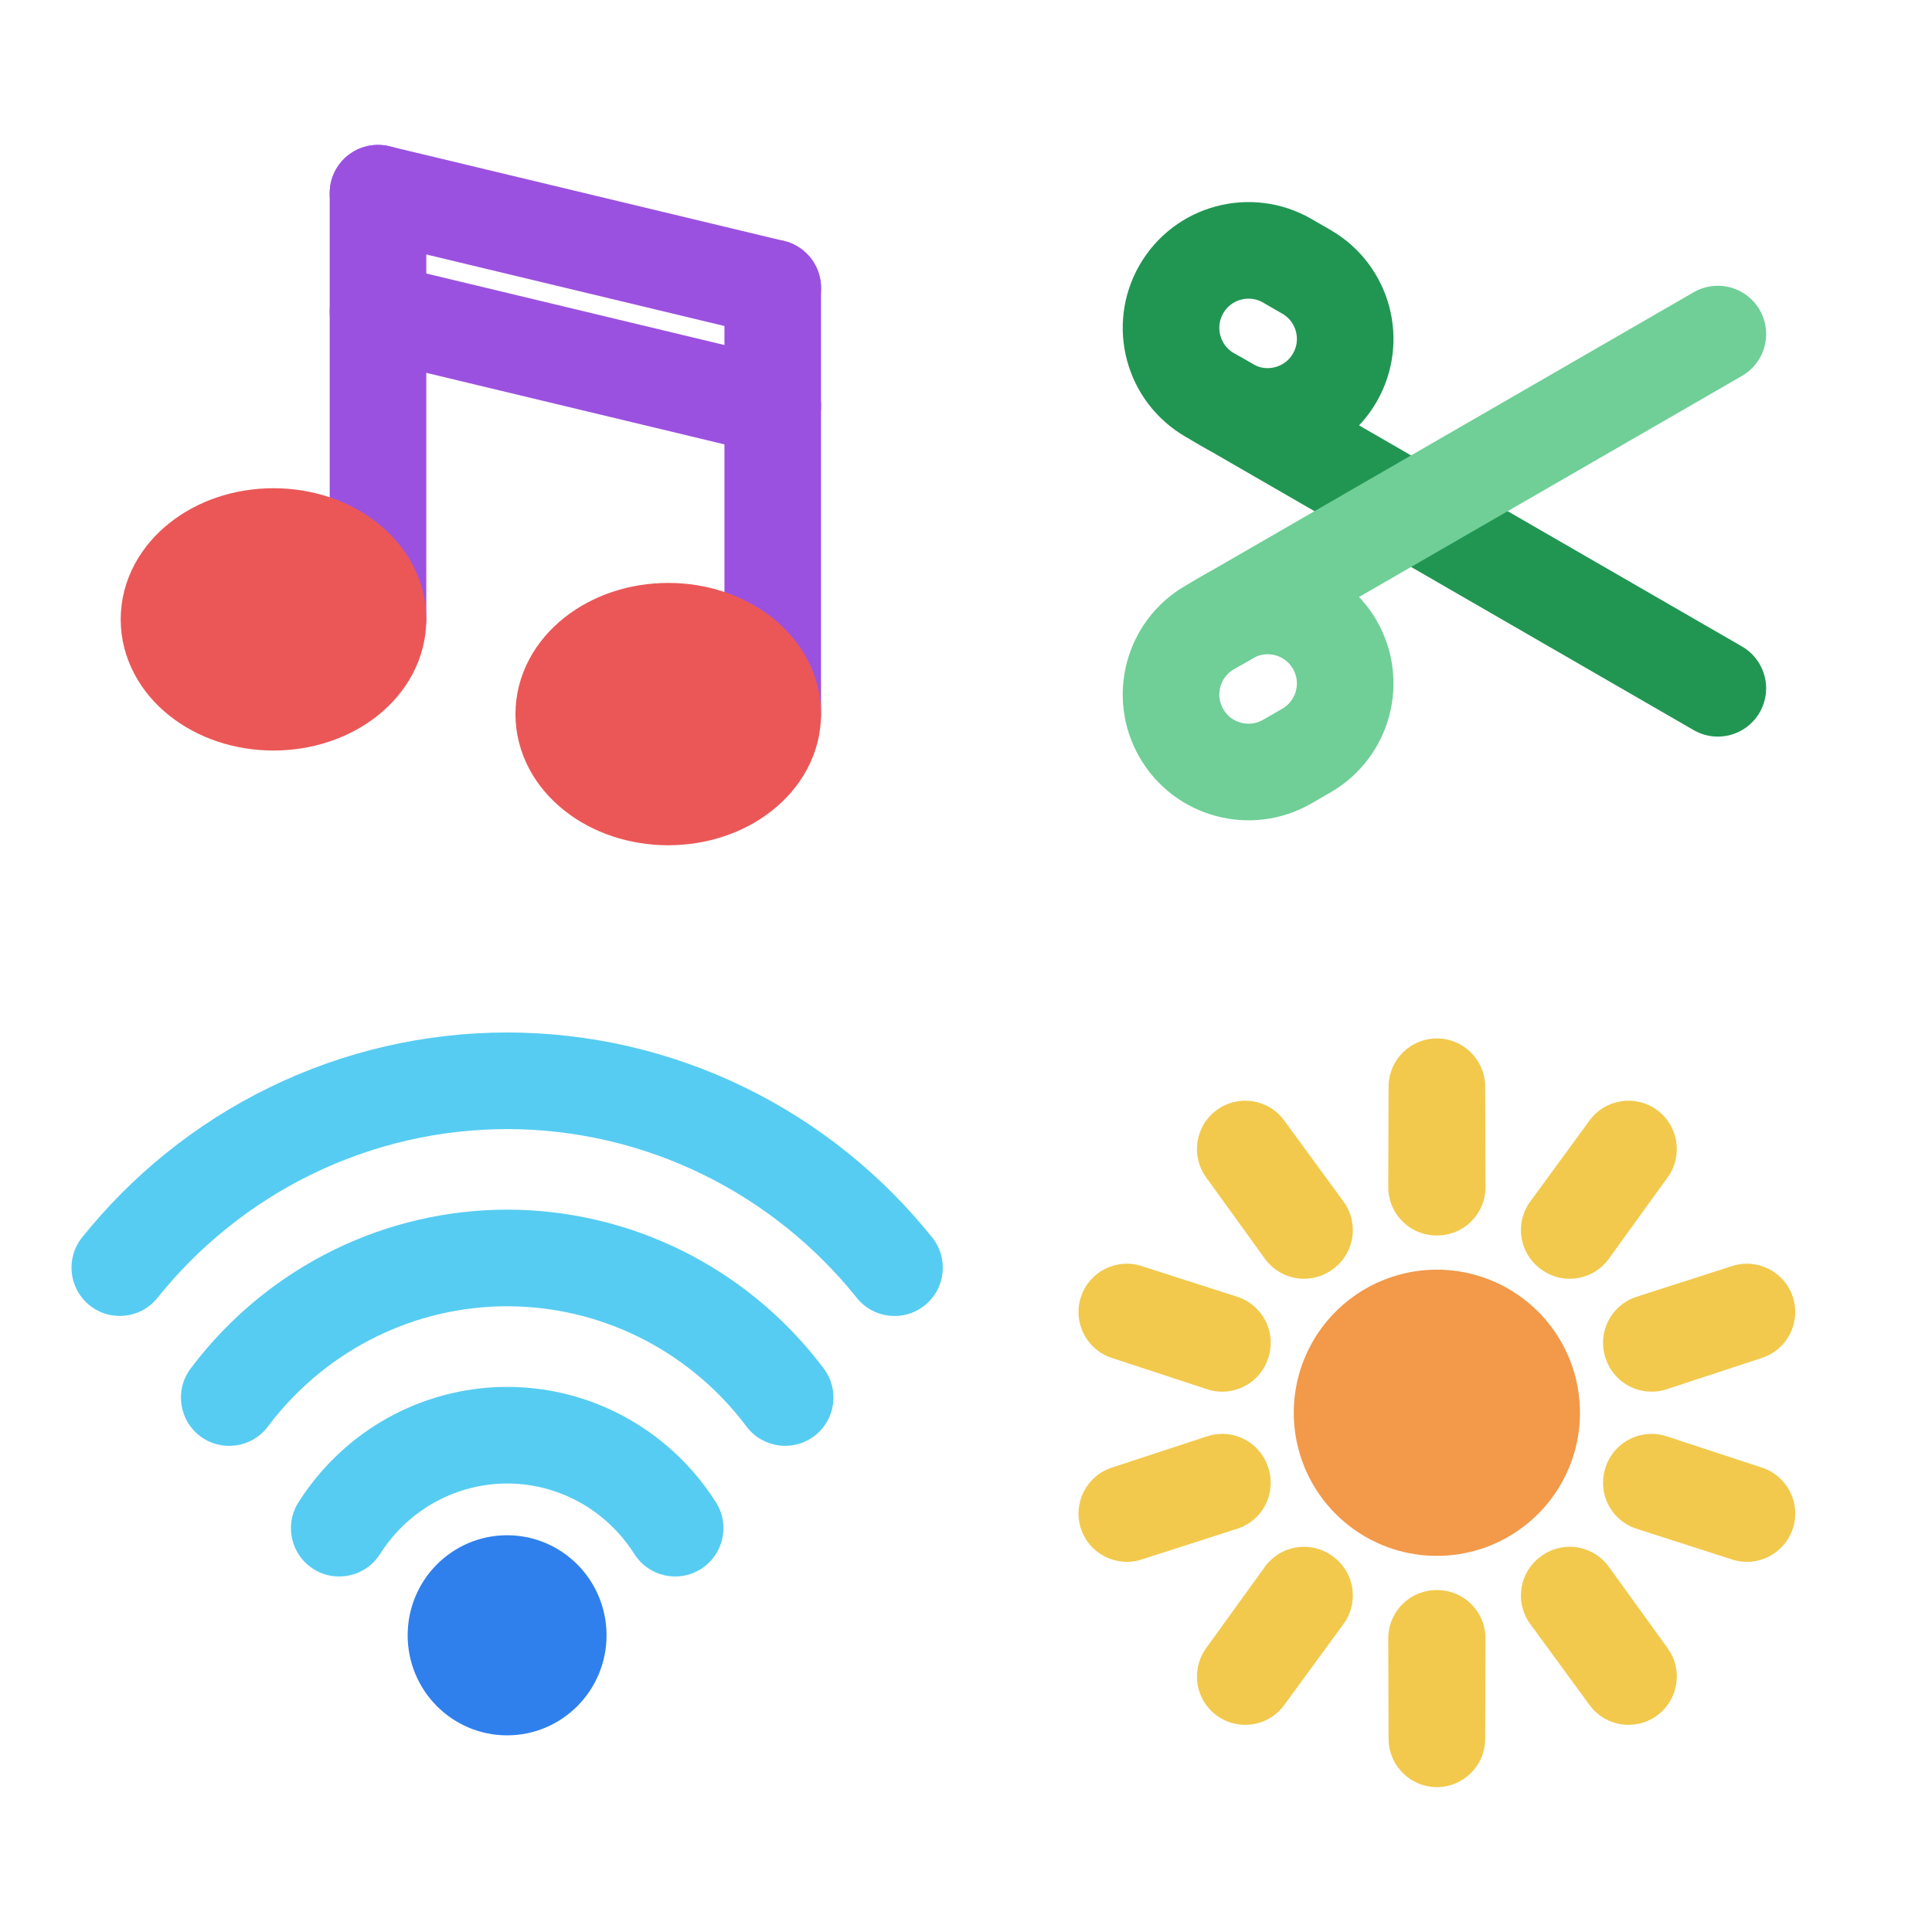 <svg viewBox="0 0 80 80" fill="none">
  <path d="M15.652 25.647L15.652 8" stroke="#9B51E0" stroke-width="4" stroke-linecap="round" stroke-linejoin="round" />
  <ellipse cx="11.325" cy="25.647" rx="4.327" ry="3.431" fill="#EB5757" stroke="#EB5757" stroke-width="4" stroke-linejoin="round" />
  <path d="M31.998 29.569L31.998 11.922" stroke="#9B51E0" stroke-width="4" stroke-linecap="round" stroke-linejoin="round" />
  <ellipse cx="27.671" cy="29.569" rx="4.327" ry="3.431" fill="#EB5757" stroke="#EB5757" stroke-width="4" stroke-linejoin="round" />
  <path d="M15.652 12.902L31.998 16.823" stroke="#9B51E0" stroke-width="4" stroke-linecap="round" stroke-linejoin="round" />
  <path d="M15.652 8L31.998 11.922" stroke="#9B51E0" stroke-width="4" stroke-linecap="round" stroke-linejoin="round" />
  <path d="M50.492 16.584L71.132 28.501" stroke="#219653" stroke-width="4" stroke-linecap="round" stroke-linejoin="round" />
  <path d="M50.094 16.355C48.56 15.469 48.034 13.506 48.92 11.972V11.972C49.806 10.437 51.768 9.912 53.302 10.797L54.096 11.256C55.631 12.142 56.157 14.104 55.271 15.639V15.639C54.385 17.173 52.422 17.699 50.888 16.813L50.094 16.355Z" stroke="#219653" stroke-width="4" stroke-linecap="round" stroke-linejoin="round" />
  <path d="M50.492 25.75L71.132 13.833" stroke="#6FCF97" stroke-width="4" stroke-linecap="round" stroke-linejoin="round" />
  <path d="M50.094 25.98C48.56 26.866 48.034 28.828 48.92 30.362V30.362C49.806 31.897 51.768 32.422 53.302 31.537L54.096 31.078C55.631 30.192 56.157 28.23 55.271 26.696V26.696C54.385 25.161 52.422 24.635 50.888 25.521L50.094 25.98Z" stroke="#6FCF97" stroke-width="4" stroke-linecap="round" stroke-linejoin="round" />
  <ellipse cx="20.998" cy="67.714" rx="2.118" ry="2.143" fill="#2F80ED" stroke="#2F80ED" stroke-width="4" stroke-linecap="round" stroke-linejoin="round" />
  <path d="M15.853 61.252L17.109 62.808H17.109L15.853 61.252ZM12.357 62.21C11.767 63.144 12.044 64.379 12.978 64.969C13.911 65.56 15.147 65.282 15.737 64.349L12.357 62.21ZM26.151 61.252L27.407 59.695L26.151 61.252ZM26.267 64.348C26.857 65.281 28.093 65.559 29.026 64.968C29.959 64.377 30.237 63.142 29.646 62.208L26.267 64.348ZM11.992 55.28L13.248 56.837L11.992 55.28ZM17.786 52.456L17.336 50.508L17.786 52.456ZM7.892 56.67C7.229 57.554 7.408 58.808 8.291 59.471C9.175 60.133 10.429 59.955 11.092 59.071L7.892 56.67ZM30.013 55.28L28.757 56.837V56.837L30.013 55.28ZM30.912 59.07C31.575 59.953 32.829 60.132 33.712 59.469C34.596 58.806 34.774 57.553 34.111 56.669L30.912 59.07ZM24.218 52.456L24.668 50.508V50.508L24.218 52.456ZM8.127 49.311L9.383 50.868L8.127 49.311ZM16.405 45.277L15.955 43.328V43.328L16.405 45.277ZM3.399 51.24C2.709 52.102 2.848 53.361 3.71 54.051C4.572 54.742 5.831 54.603 6.521 53.741L3.399 51.24ZM33.871 49.311L32.615 50.868V50.868L33.871 49.311ZM35.479 53.743C36.169 54.605 37.428 54.745 38.29 54.054C39.152 53.364 39.292 52.105 38.601 51.243L35.479 53.743ZM25.593 45.277L25.143 47.226L25.593 45.277ZM17.109 62.808C17.845 62.215 18.701 61.798 19.615 61.587L18.715 57.689C17.209 58.037 15.802 58.723 14.597 59.695L17.109 62.808ZM15.737 64.349C16.108 63.763 16.571 63.242 17.109 62.808L14.597 59.695C13.716 60.406 12.96 61.257 12.357 62.21L15.737 64.349ZM24.895 62.808C25.433 63.242 25.896 63.762 26.267 64.348L29.646 62.208C29.043 61.256 28.288 60.406 27.407 59.695L24.895 62.808ZM22.39 61.587C23.303 61.798 24.16 62.215 24.895 62.808L27.407 59.695C26.203 58.723 24.796 58.037 23.29 57.689L22.39 61.587ZM23.29 57.689C21.784 57.342 20.22 57.342 18.715 57.689L19.615 61.587C20.528 61.376 21.476 61.376 22.39 61.587L23.29 57.689ZM13.248 56.837C14.71 55.656 16.416 54.825 18.236 54.405L17.336 50.508C14.924 51.065 12.668 52.165 10.736 53.724L13.248 56.837ZM11.092 59.071C11.714 58.241 12.438 57.49 13.248 56.837L10.736 53.724C9.667 54.586 8.713 55.577 7.892 56.67L11.092 59.071ZM28.757 56.837C29.566 57.489 30.289 58.24 30.912 59.07L34.111 56.669C33.291 55.576 32.337 54.586 31.269 53.724L28.757 56.837ZM23.768 54.405C25.589 54.825 27.294 55.656 28.757 56.837L31.269 53.724C29.337 52.165 27.081 51.065 24.668 50.508L23.768 54.405ZM24.668 50.508C22.255 49.95 19.749 49.95 17.336 50.508L18.236 54.405C20.057 53.984 21.948 53.984 23.768 54.405L24.668 50.508ZM9.383 50.868C11.573 49.1 14.127 47.856 16.855 47.226L15.955 43.328C12.635 44.095 9.53 45.609 6.871 47.755L9.383 50.868ZM6.521 53.741C7.367 52.684 8.326 51.72 9.383 50.868L6.871 47.755C5.588 48.79 4.425 49.959 3.399 51.24L6.521 53.741ZM32.615 50.868C33.673 51.721 34.632 52.685 35.479 53.743L38.601 51.243C37.575 49.961 36.411 48.791 35.127 47.755L32.615 50.868ZM25.143 47.226C27.871 47.856 30.425 49.1 32.615 50.868L35.127 47.755C32.468 45.609 29.363 44.095 26.043 43.328L25.143 47.226ZM26.043 43.328C22.723 42.562 19.275 42.562 15.955 43.328L16.855 47.226C19.583 46.596 22.415 46.596 25.143 47.226L26.043 43.328Z" fill="#56CCF2" />
  <path d="M59.511 49.158L58.893 51.06C59.503 51.258 60.171 51.152 60.689 50.774C61.207 50.396 61.513 49.793 61.511 49.152L59.511 49.158ZM59.498 45L61.498 44.994C61.495 43.892 60.6 43 59.498 43C58.396 43 57.502 43.892 57.498 44.994L59.498 45ZM59.498 49.154L60.116 47.252C59.715 47.121 59.282 47.121 58.88 47.252L59.498 49.154ZM59.485 49.158L57.485 49.152C57.483 49.793 57.789 50.397 58.307 50.774C58.825 51.152 59.493 51.258 60.103 51.06L59.485 49.158ZM54.017 50.935L54.636 52.837C55.245 52.639 55.723 52.16 55.921 51.55C56.118 50.94 56.011 50.272 55.632 49.754L54.017 50.935ZM51.563 47.578L53.177 46.398C52.527 45.508 51.279 45.312 50.387 45.96C49.496 46.608 49.296 47.855 49.941 48.749L51.563 47.578ZM53.997 50.95L52.375 52.12C52.75 52.641 53.352 52.949 53.993 52.95C54.635 52.951 55.238 52.644 55.615 52.126L53.997 50.95ZM54.005 50.939L53.387 49.037C52.985 49.167 52.635 49.422 52.387 49.763L54.005 50.939ZM50.618 55.601L52.236 56.776C52.612 56.258 52.718 55.59 52.519 54.98C52.32 54.37 51.84 53.893 51.23 53.697L50.618 55.601ZM46.659 54.328L47.271 52.424C46.222 52.087 45.097 52.662 44.757 53.71C44.416 54.758 44.988 55.885 46.035 56.228L46.659 54.328ZM50.61 55.626L49.986 57.526C50.595 57.726 51.263 57.622 51.783 57.245C52.302 56.869 52.61 56.267 52.61 55.626H50.61ZM50.61 55.612L48.992 54.436C48.743 54.778 48.61 55.19 48.61 55.612H50.61ZM50.61 61.374H52.61C52.61 60.733 52.302 60.131 51.783 59.755C51.263 59.378 50.595 59.274 49.986 59.474L50.61 61.374ZM46.659 62.672L46.035 60.772C44.988 61.115 44.416 62.242 44.757 63.29C45.097 64.338 46.222 64.913 47.271 64.576L46.659 62.672ZM50.618 61.399L51.23 63.303C51.84 63.107 52.32 62.63 52.519 62.02C52.718 61.41 52.612 60.742 52.236 60.224L50.618 61.399ZM50.61 61.388H48.61C48.61 61.81 48.743 62.222 48.992 62.564L50.61 61.388ZM53.997 66.05L55.615 64.874C55.238 64.356 54.635 64.049 53.993 64.05C53.352 64.051 52.75 64.359 52.375 64.879L53.997 66.05ZM51.563 69.422L49.941 68.251C49.296 69.145 49.496 70.392 50.387 71.04C51.279 71.688 52.527 71.492 53.177 70.602L51.563 69.422ZM54.017 66.065L55.632 67.246C56.011 66.728 56.118 66.061 55.921 65.45C55.723 64.84 55.245 64.361 54.636 64.163L54.017 66.065ZM54.005 66.061L52.387 67.237C52.635 67.579 52.985 67.833 53.387 67.963L54.005 66.061ZM59.485 67.842L60.103 65.94C59.493 65.742 58.825 65.848 58.307 66.226C57.789 66.603 57.483 67.207 57.485 67.848L59.485 67.842ZM59.498 72L57.498 72.006C57.502 73.108 58.396 74 59.498 74C60.6 74 61.495 73.108 61.498 72.006L59.498 72ZM59.511 67.842L61.511 67.848C61.513 67.207 61.207 66.604 60.689 66.226C60.171 65.848 59.503 65.742 58.893 65.94L59.511 67.842ZM59.498 67.846L58.88 69.748C59.282 69.879 59.715 69.879 60.116 69.748L59.498 67.846ZM64.979 66.066L64.361 64.163C63.751 64.362 63.273 64.84 63.076 65.45C62.878 66.061 62.986 66.728 63.364 67.246L64.979 66.066ZM67.433 69.422L65.819 70.602C66.469 71.492 67.717 71.688 68.609 71.04C69.5 70.392 69.7 69.145 69.055 68.251L67.433 69.422ZM65 66.05L66.621 64.88C66.246 64.36 65.644 64.051 65.003 64.05C64.362 64.049 63.759 64.356 63.382 64.875L65 66.05ZM64.992 66.061L65.61 67.963C66.012 67.833 66.362 67.578 66.61 67.237L64.992 66.061ZM68.379 61.399L66.761 60.224C66.384 60.742 66.279 61.41 66.478 62.02C66.677 62.63 67.156 63.107 67.767 63.303L68.379 61.399ZM72.337 62.672L71.725 64.576C72.775 64.913 73.899 64.338 74.239 63.29C74.58 62.242 74.008 61.115 72.961 60.772L72.337 62.672ZM68.387 61.375L69.011 59.474C68.402 59.274 67.733 59.379 67.214 59.755C66.695 60.131 66.387 60.733 66.387 61.375H68.387ZM68.387 61.388L70.005 62.564C70.253 62.222 70.387 61.81 70.387 61.388H68.387ZM68.387 55.625H66.387C66.387 56.267 66.695 56.869 67.214 57.245C67.733 57.621 68.402 57.726 69.011 57.526L68.387 55.625ZM72.337 54.328L72.961 56.228C74.008 55.885 74.58 54.758 74.239 53.71C73.899 52.662 72.775 52.087 71.725 52.424L72.337 54.328ZM68.379 55.601L67.767 53.697C67.156 53.893 66.677 54.37 66.478 54.98C66.279 55.589 66.384 56.258 66.761 56.776L68.379 55.601ZM68.387 55.612H70.387C70.387 55.19 70.253 54.778 70.005 54.436L68.387 55.612ZM65 50.95L63.382 52.125C63.759 52.644 64.362 52.951 65.003 52.95C65.644 52.949 66.246 52.64 66.621 52.12L65 50.95ZM67.433 47.578L69.055 48.749C69.7 47.855 69.5 46.608 68.609 45.96C67.717 45.312 66.469 45.508 65.819 46.398L67.433 47.578ZM64.979 50.934L63.364 49.754C62.986 50.272 62.878 50.939 63.076 51.55C63.273 52.16 63.751 52.638 64.361 52.837L64.979 50.934ZM64.992 50.939L66.61 49.763C66.362 49.422 66.011 49.167 65.61 49.037L64.992 50.939ZM61.511 49.152L61.498 44.994L57.498 45.006L57.511 49.164L61.511 49.152ZM58.88 51.056L58.893 51.06L60.129 47.256L60.116 47.252L58.88 51.056ZM60.103 51.06L60.116 51.056L58.88 47.252L58.867 47.256L60.103 51.06ZM57.498 44.994L57.485 49.152L61.485 49.164L61.498 45.006L57.498 44.994ZM55.632 49.754L53.177 46.398L49.949 48.759L52.403 52.115L55.632 49.754ZM49.941 48.749L52.375 52.12L55.618 49.779L53.185 46.408L49.941 48.749ZM55.615 52.126L55.623 52.114L52.387 49.763L52.379 49.774L55.615 52.126ZM54.623 52.841L54.636 52.837L53.4 49.032L53.387 49.037L54.623 52.841ZM51.23 53.697L47.271 52.424L46.047 56.232L50.005 57.505L51.23 53.697ZM46.035 56.228L49.986 57.526L51.234 53.725L47.283 52.428L46.035 56.228ZM52.61 55.626V55.612H48.61V55.626H52.61ZM52.228 56.787L52.236 56.776L48.999 54.425L48.992 54.436L52.228 56.787ZM49.986 59.474L46.035 60.772L47.283 64.572L51.234 63.275L49.986 59.474ZM47.271 64.576L51.23 63.303L50.005 59.495L46.047 60.768L47.271 64.576ZM52.236 60.224L52.228 60.213L48.992 62.564L48.999 62.575L52.236 60.224ZM52.61 61.388V61.374H48.61V61.388H52.61ZM52.375 64.879L49.941 68.251L53.185 70.592L55.618 67.221L52.375 64.879ZM53.177 70.602L55.632 67.246L52.403 64.885L49.949 68.241L53.177 70.602ZM54.636 64.163L54.623 64.159L53.387 67.963L53.4 67.968L54.636 64.163ZM55.623 64.886L55.615 64.874L52.379 67.226L52.387 67.237L55.623 64.886ZM57.485 67.848L57.498 72.006L61.498 71.994L61.485 67.836L57.485 67.848ZM61.498 72.006L61.511 67.848L57.511 67.836L57.498 71.994L61.498 72.006ZM58.893 65.94L58.88 65.944L60.116 69.748L60.129 69.744L58.893 65.94ZM60.116 65.944L60.103 65.94L58.867 69.744L58.88 69.748L60.116 65.944ZM63.364 67.246L65.819 70.602L69.047 68.241L66.593 64.885L63.364 67.246ZM69.055 68.251L66.621 64.88L63.378 67.221L65.811 70.592L69.055 68.251ZM63.382 64.875L63.374 64.886L66.61 67.237L66.618 67.226L63.382 64.875ZM64.374 64.159L64.361 64.163L65.597 67.968L65.61 67.963L64.374 64.159ZM67.767 63.303L71.725 64.576L72.949 60.768L68.991 59.495L67.767 63.303ZM72.961 60.772L69.011 59.474L67.763 63.275L71.713 64.572L72.961 60.772ZM66.387 61.375V61.388H70.387V61.375H66.387ZM66.769 60.212L66.761 60.224L69.997 62.575L70.005 62.564L66.769 60.212ZM69.011 57.526L72.961 56.228L71.713 52.428L67.763 53.725L69.011 57.526ZM71.725 52.424L67.767 53.697L68.991 57.505L72.949 56.232L71.725 52.424ZM66.761 56.776L66.769 56.788L70.005 54.436L69.997 54.425L66.761 56.776ZM66.387 55.612V55.625H70.387V55.612H66.387ZM66.621 52.12L69.055 48.749L65.811 46.408L63.378 49.779L66.621 52.12ZM65.819 46.398L63.364 49.754L66.593 52.115L69.047 48.759L65.819 46.398ZM64.361 52.837L64.374 52.841L65.61 49.037L65.597 49.032L64.361 52.837ZM63.374 52.114L63.382 52.125L66.618 49.774L66.61 49.763L63.374 52.114Z" fill="#F2C94C" />
  <path d="M57.667 52.864C58.857 52.477 60.139 52.477 61.329 52.864C62.519 53.251 63.557 54.005 64.292 55.017C65.028 56.029 65.424 57.249 65.424 58.5C65.424 59.751 65.028 60.971 64.292 61.983C63.557 62.995 62.519 63.749 61.329 64.136C60.139 64.522 58.857 64.522 57.667 64.136C56.477 63.749 55.44 62.995 54.704 61.983C53.968 60.971 53.572 59.751 53.572 58.5C53.572 57.249 53.968 56.029 54.704 55.017C55.44 54.005 56.477 53.251 57.667 52.864Z" fill="#F2994A" />
</svg>